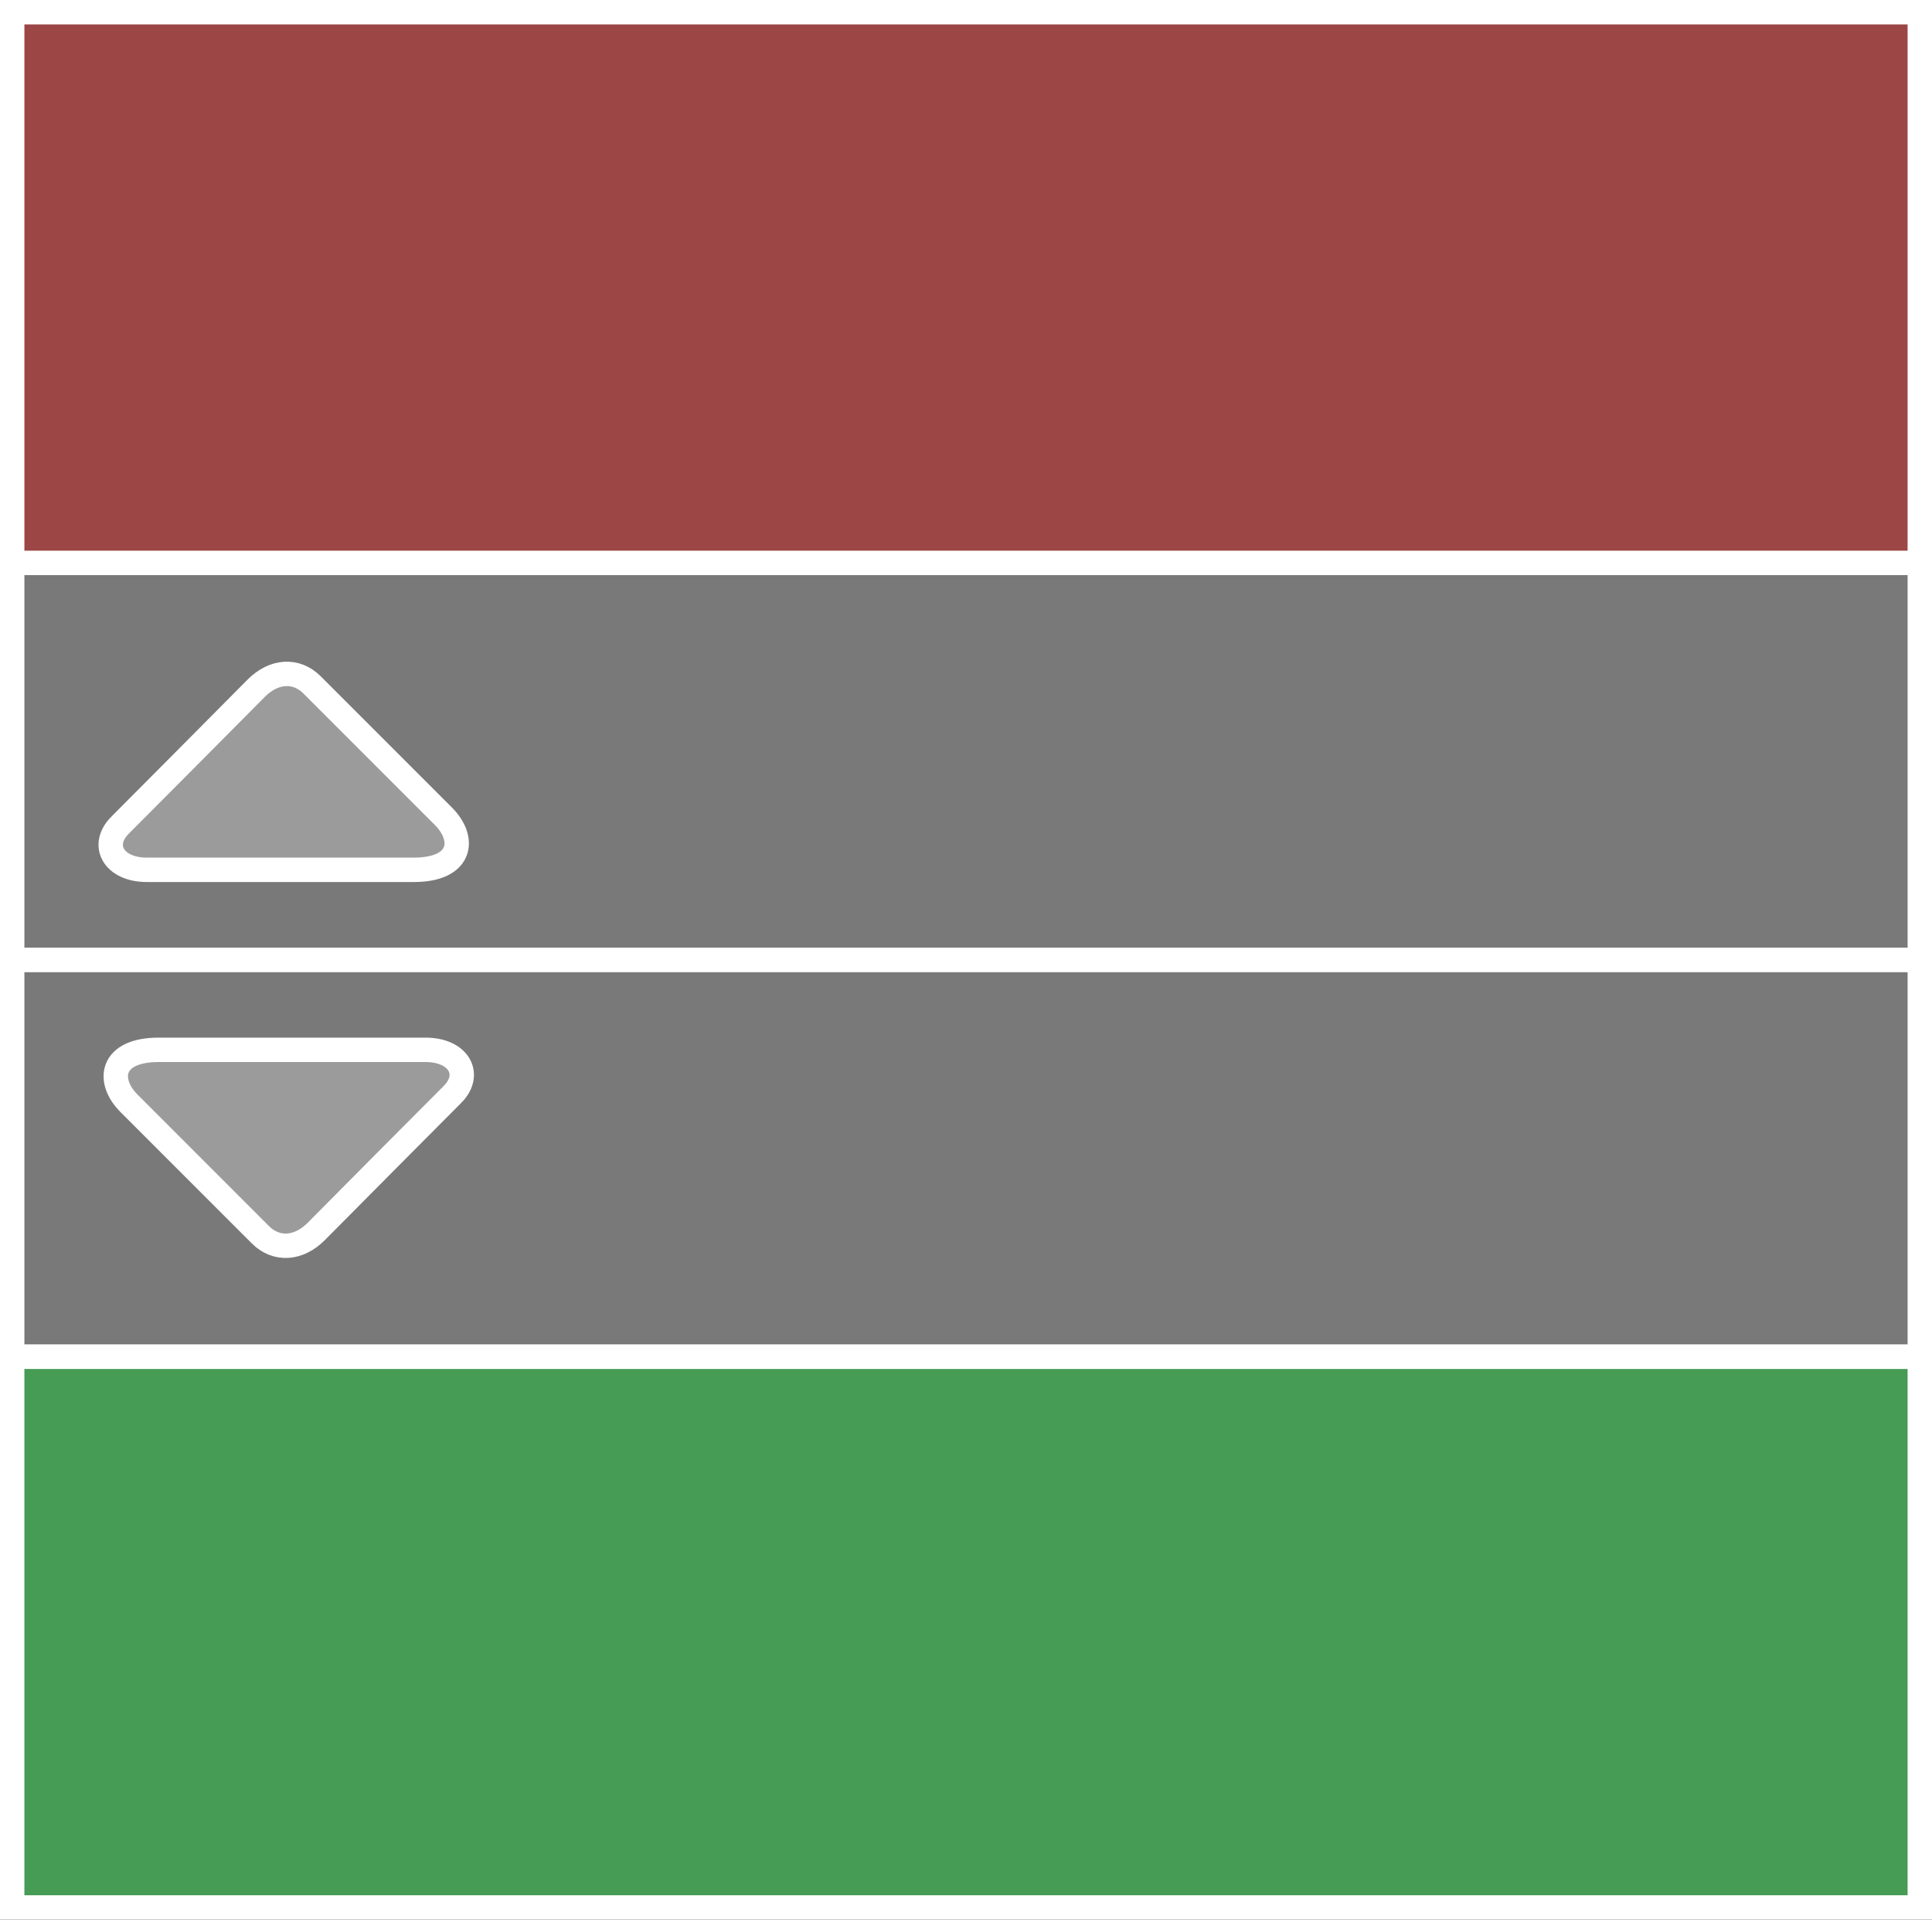 <svg version="1.1" xmlns="http://www.w3.org/2000/svg" xmlns:xlink="http://www.w3.org/1999/xlink" width="395.923" height="393.316" viewBox="0,0,395.923,393.316"><rect x="0" y="0" width="395.923" height="393.316" fill="#333333" stroke="none"/><g transform="translate(-260.824,15.08)"><g data-paper-data="{&quot;isPaintingLayer&quot;:true}" fill-rule="nonzero" stroke="#ffffff" stroke-width="5" stroke-linecap="butt" stroke-linejoin="miter" stroke-miterlimit="10" stroke-dasharray="" stroke-dashoffset="0" style="mix-blend-mode: normal"><path d="M263.324,262.907v-81.329h390.923v81.329z" fill="#797979"/><path d="M263.324,375.737v-112.829h390.923v112.829z" fill="#469c55"/><path d="M353.546,209.154c-5.414,5.414 -19.702,19.805 -27.914,28.079c-3.603,3.63 -8.192,3.926 -11.431,0.687c-7.656,-7.656 -21.359,-21.359 -26.933,-26.933c-4.62,-4.62 -3.824,-10.967 6.062,-10.967c17.989,0 45.062,0 54.714,0c6.804,0 9.589,5.048 5.502,9.135z" fill="#9b9b9b"/><path d="M654.247,100.25v81.329h-390.923v-81.329z" fill="#797979"/><path d="M285.419,154.004c5.414,-5.414 19.702,-19.805 27.914,-28.079c3.603,-3.63 8.192,-3.926 11.431,-0.687c7.656,7.656 21.359,21.359 26.933,26.933c4.62,4.62 3.824,10.967 -6.062,10.967c-17.989,0 -45.062,0 -54.714,0c-6.804,0 -9.589,-5.048 -5.502,-9.135z" fill="#9b9b9b"/><path d="M263.324,100.25v-112.829h390.923v112.829z" fill="#9c4646"/></g></g></svg>